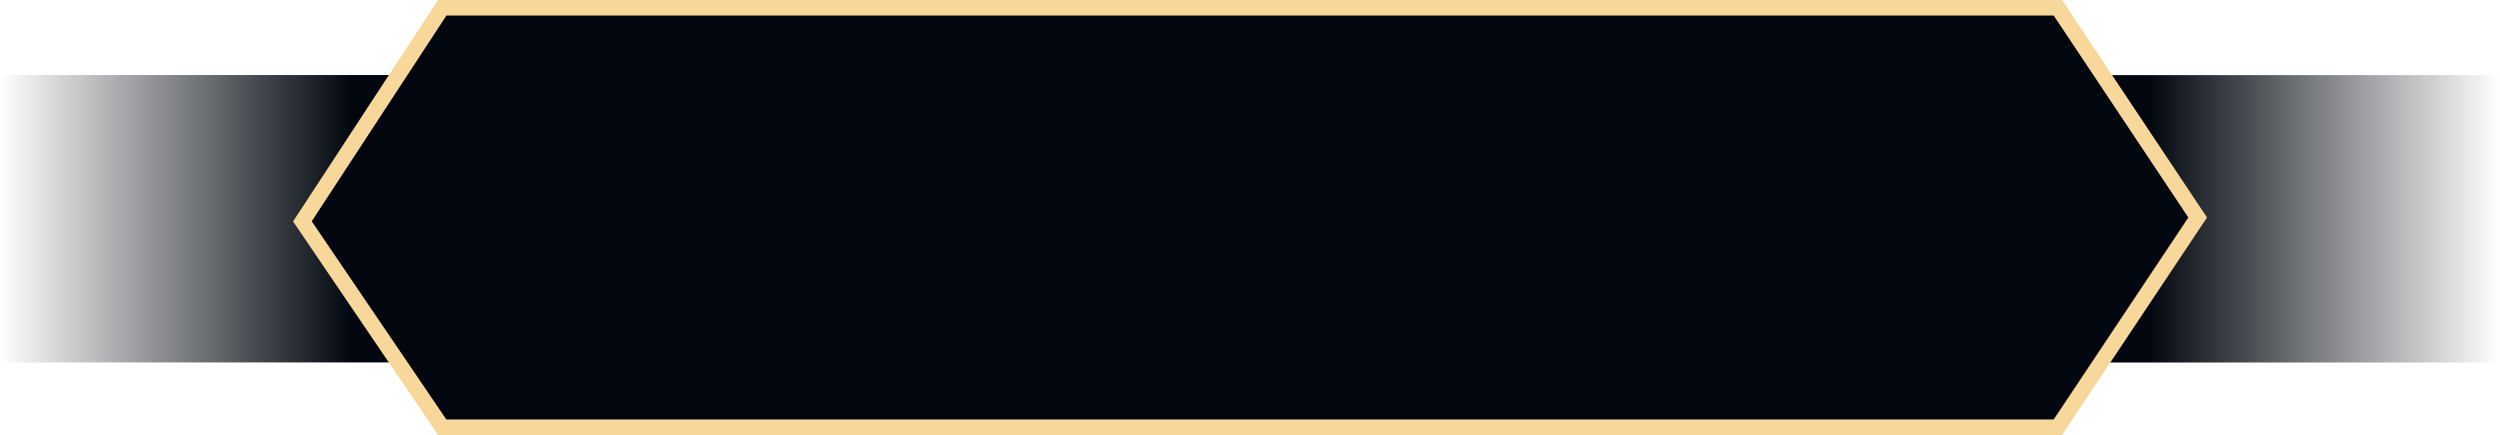<?xml version="1.0" encoding="UTF-8"?>
<svg id="Layer_2" data-name="Layer 2" xmlns="http://www.w3.org/2000/svg" xmlns:xlink="http://www.w3.org/1999/xlink" viewBox="0 0 321.85 56">
  <defs>
    <style>
      .cls-1 {
        fill: url(#linear-gradient);
      }

      .cls-1, .cls-2 {
        stroke-width: 0px;
      }

      .cls-3 {
        fill: #02070f;
        stroke: #f8d79a;
        stroke-miterlimit: 10;
        stroke-width: 2px;
      }

      .cls-2 {
        fill: url(#linear-gradient-2);
      }
    </style>
    <linearGradient id="linear-gradient" x1="-134.98" y1="28.17" x2="-72.98" y2="28.17" gradientTransform="translate(134.98 56.33) scale(1 -1)" gradientUnits="userSpaceOnUse">
      <stop offset=".27" stop-color="#02070f"/>
      <stop offset="1" stop-color="#02070f" stop-opacity="0"/>
    </linearGradient>
    <linearGradient id="linear-gradient-2" x1="259.85" x2="321.85" gradientTransform="matrix(1,0,0,1,0,0)" xlink:href="#linear-gradient"/>
  </defs>
  <g id="Layer_1-2" data-name="Layer 1">
    <g>
      <g>
        <rect class="cls-1" y="9.67" width="62" height="37" transform="translate(62 56.33) rotate(180)"/>
        <rect class="cls-2" x="259.85" y="9.67" width="62" height="37"/>
      </g>
      <polygon class="cls-3" points="264.93 55 56.93 55 38.93 28.5 56.93 1 264.93 1 282.93 28 264.93 55"/>
    </g>
  </g>
</svg>